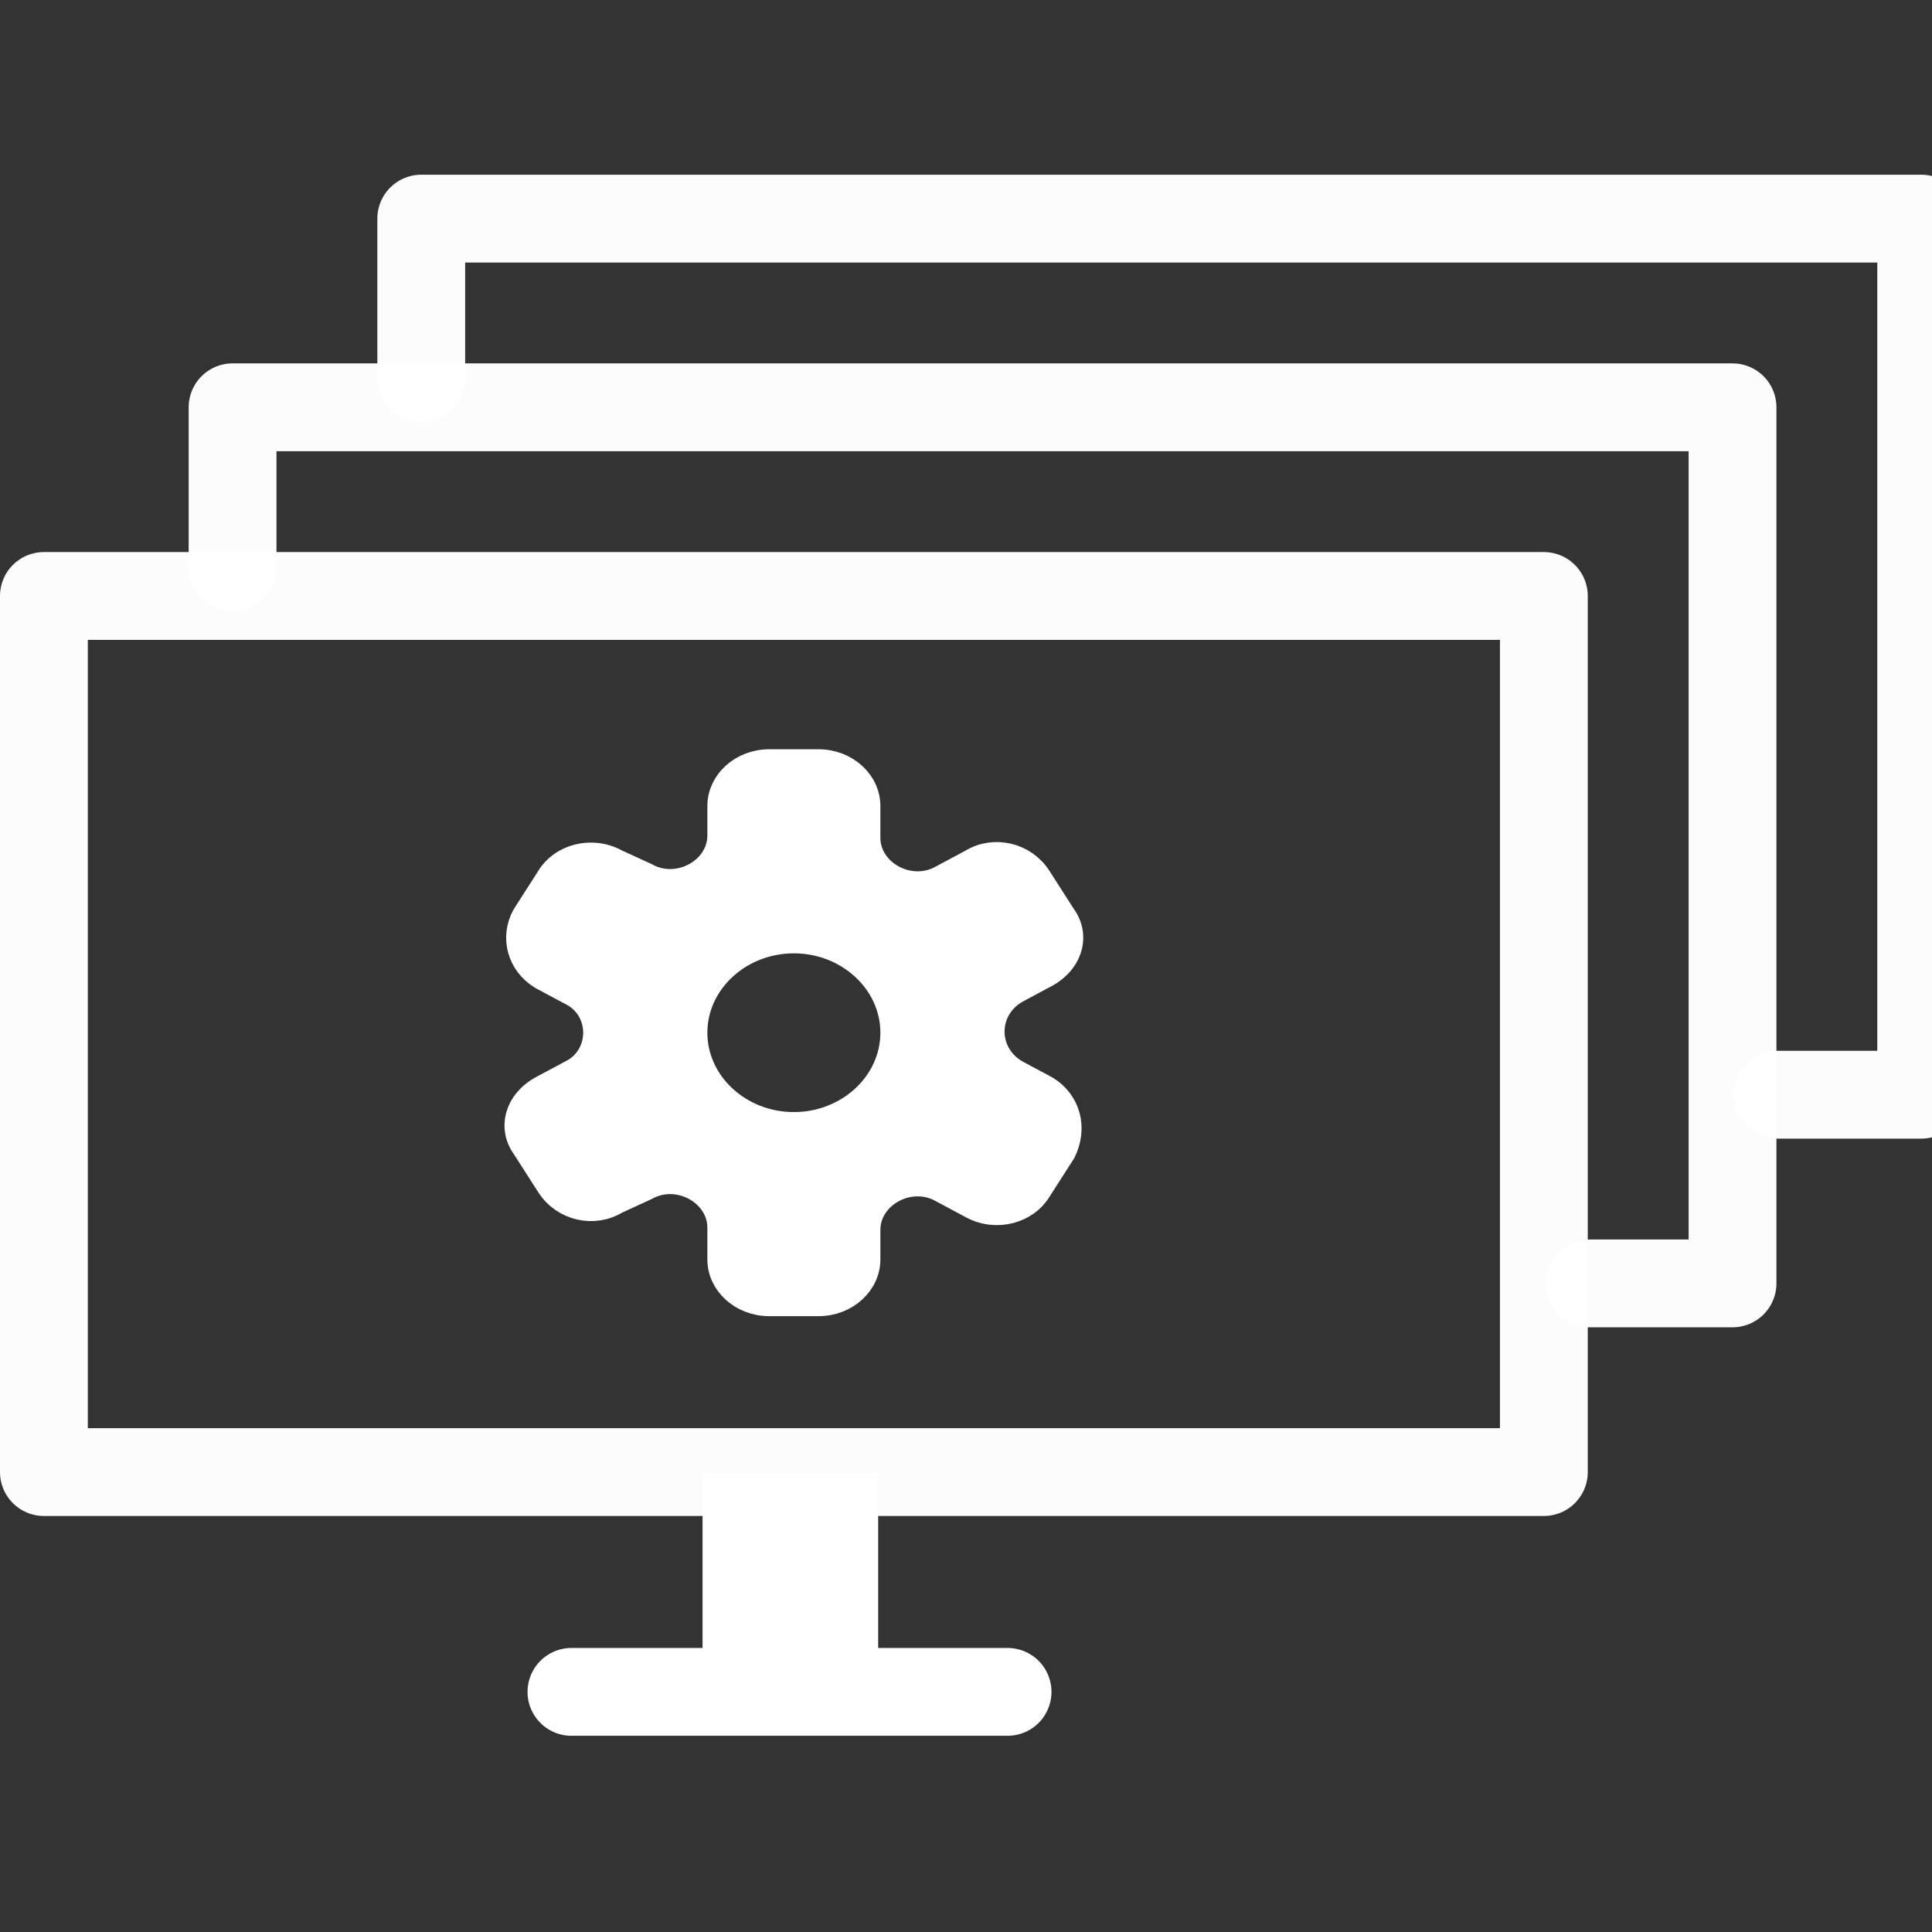 <?xml version="1.0" encoding="UTF-8" standalone="no"?>
<svg
   xmlns:dc="http://purl.org/dc/elements/1.1/"
   xmlns:cc="http://creativecommons.org/ns#"
   xmlns:rdf="http://www.w3.org/1999/02/22-rdf-syntax-ns#"
   xmlns:svg="http://www.w3.org/2000/svg"
   xmlns="http://www.w3.org/2000/svg"
   xmlns:sodipodi="http://sodipodi.sourceforge.net/DTD/sodipodi-0.dtd"
   xmlns:inkscape="http://www.inkscape.org/namespaces/inkscape"
   width="512"
   height="512"
   viewBox="0 0 135.467 135.467"
   version="1.1"
   id="svg8"
   inkscape:version="1.0 (4035a4fb49, 2020-05-01)"
   sodipodi:docname="icon_settings.svg"
   inkscape:export-filename="/home/carlo/multimonitor-tool/Icons/TV_extended.svg.png"
   inkscape:export-xdpi="96"
   inkscape:export-ydpi="96">
  <rect x="0" y="0" width="135.467" height="135.467" fill="#333333" stroke="none"/>
  <defs
     id="defs2" />
  <sodipodi:namedview
     id="base"
     pagecolor="#000000"
     bordercolor="#666666"
     borderopacity="1.0"
     inkscape:pageopacity="0"
     inkscape:pageshadow="2"
     inkscape:zoom="1.0059837"
     inkscape:cx="155.58537"
     inkscape:cy="354.58293"
     inkscape:document-units="px"
     inkscape:current-layer="layer6"
     showgrid="false"
     inkscape:window-width="1920"
     inkscape:window-height="1002"
     inkscape:window-x="0"
     inkscape:window-y="0"
     inkscape:window-maximized="1"
     units="px"
     inkscape:document-rotation="0" />
  <g
     inkscape:groupmode="layer"
     id="layer7"
     inkscape:label="Ebene 4"
     transform="translate(0,-398.992)" />
  <g
     inkscape:label="Ebene 1"
     inkscape:groupmode="layer"
     id="layer1"
     transform="translate(0,-161.533)">
    <path
       inkscape:connector-curvature="0"
       id="path868"
       d="m 55.418,264.769 v 15.394"
       style="fill:none;stroke:#ffffff;stroke-width:12.315;stroke-linecap:butt;stroke-linejoin:miter;stroke-miterlimit:4;stroke-dasharray:none;stroke-opacity:1" />
    <path
       sodipodi:nodetypes="cc"
       inkscape:connector-curvature="0"
       id="path870"
       d="M 40.068,280.163 H 70.648"
       style="fill:none;stroke:#ffffff;stroke-width:6.158;stroke-linecap:round;stroke-linejoin:round;stroke-miterlimit:4;stroke-dasharray:none;stroke-opacity:1" />
    <path
       sodipodi:nodetypes="ccccc"
       id="path846"
       d="M 3.079,264.751 3.079,203.321 H 108.251 v 61.43 l -105.172,1.2e-4"
       style="fill:none;stroke:#ffffff;stroke-width:6.158;stroke-linecap:round;stroke-linejoin:round;stroke-miterlimit:4.1;stroke-dasharray:none;stroke-opacity:0.984;paint-order:normal" />
    <path
       style="fill:none;stroke:#ffffff;stroke-width:6.158;stroke-linecap:round;stroke-linejoin:round;stroke-miterlimit:4.1;stroke-dasharray:none;stroke-opacity:0.984;paint-order:normal"
       d="m 16.308,201.274 v -11.183 H 121.48 v 61.43 H 111.426"
       id="path846-0"
       sodipodi:nodetypes="ccccc" />
    <path
       style="fill:none;stroke:#ffffff;stroke-width:6.158;stroke-linecap:round;stroke-linejoin:round;stroke-miterlimit:4.1;stroke-dasharray:none;stroke-opacity:0.984;paint-order:normal"
       d="m 29.537,188.045 v -11.183 H 134.709 v 61.43 h -10.054"
       id="path846-1"
       sodipodi:nodetypes="ccccc" />
  </g>
  <g
     inkscape:groupmode="layer"
     id="layer5"
     inkscape:label="Ebene 2"
     transform="translate(0,-398.992)" />
  <g
     inkscape:groupmode="layer"
     id="layer6"
     inkscape:label="Ebene 3"
     transform="translate(0,-398.992)">
    <g
       style="fill:#ffffff;fill-opacity:1;stroke:#ffffff;stroke-opacity:1"
       transform="matrix(1.733,0,0,1.59,34.868,452.323)"
       id="g968">
      <g
         style="fill:#ffffff;fill-opacity:1;stroke:#ffffff;stroke-opacity:1"
         id="info" />
      <g
         style="fill:#ffffff;fill-opacity:1;stroke:#ffffff;stroke-opacity:1"
         id="icons">
        <path
           style="fill:#ffffff;fill-opacity:1;stroke:#ffffff;stroke-opacity:1"
           d="M 22.2,14.4 21,13.7 C 19.7,12.9 19.7,11 21,10.2 l 1.2,-0.7 c 1,-0.6 1.3,-1.8 0.7,-2.7 l -1,-1.7 C 21.3,4.1 20.1,3.8 19.2,4.4 L 18,5.1 C 16.7,5.9 15,4.9 15,3.4 V 2 C 15,0.9 14.1,0 13,0 H 11 C 9.9,0 9,0.9 9,2 V 3.3 C 9,4.8 7.3,5.8 6,5 L 4.8,4.4 C 3.8,3.8 2.6,4.2 2.1,5.1 l -1,1.7 C 0.6,7.8 0.9,9 1.8,9.6 L 3,10.3 C 4.3,11 4.3,13 3,13.7 l -1.2,0.7 c -1,0.6 -1.3,1.8 -0.7,2.7 l 1,1.7 c 0.6,1 1.8,1.3 2.7,0.7 L 6,18.9 c 1.3,-0.8 3,0.2 3,1.7 V 22 c 0,1.1 0.9,2 2,2 h 2 c 1.1,0 2,-0.9 2,-2 v -1.3 c 0,-1.5 1.7,-2.5 3,-1.7 l 1.2,0.7 c 1,0.6 2.2,0.2 2.7,-0.7 l 1,-1.7 C 23.4,16.2 23.1,15 22.2,14.4 Z M 12,16 C 9.8,16 8,14.2 8,12 8,9.8 9.8,8 12,8 c 2.2,0 4,1.8 4,4 0,2.2 -1.8,4 -4,4 z"
           id="settings" />
      </g>
    </g>
  </g>
</svg>
